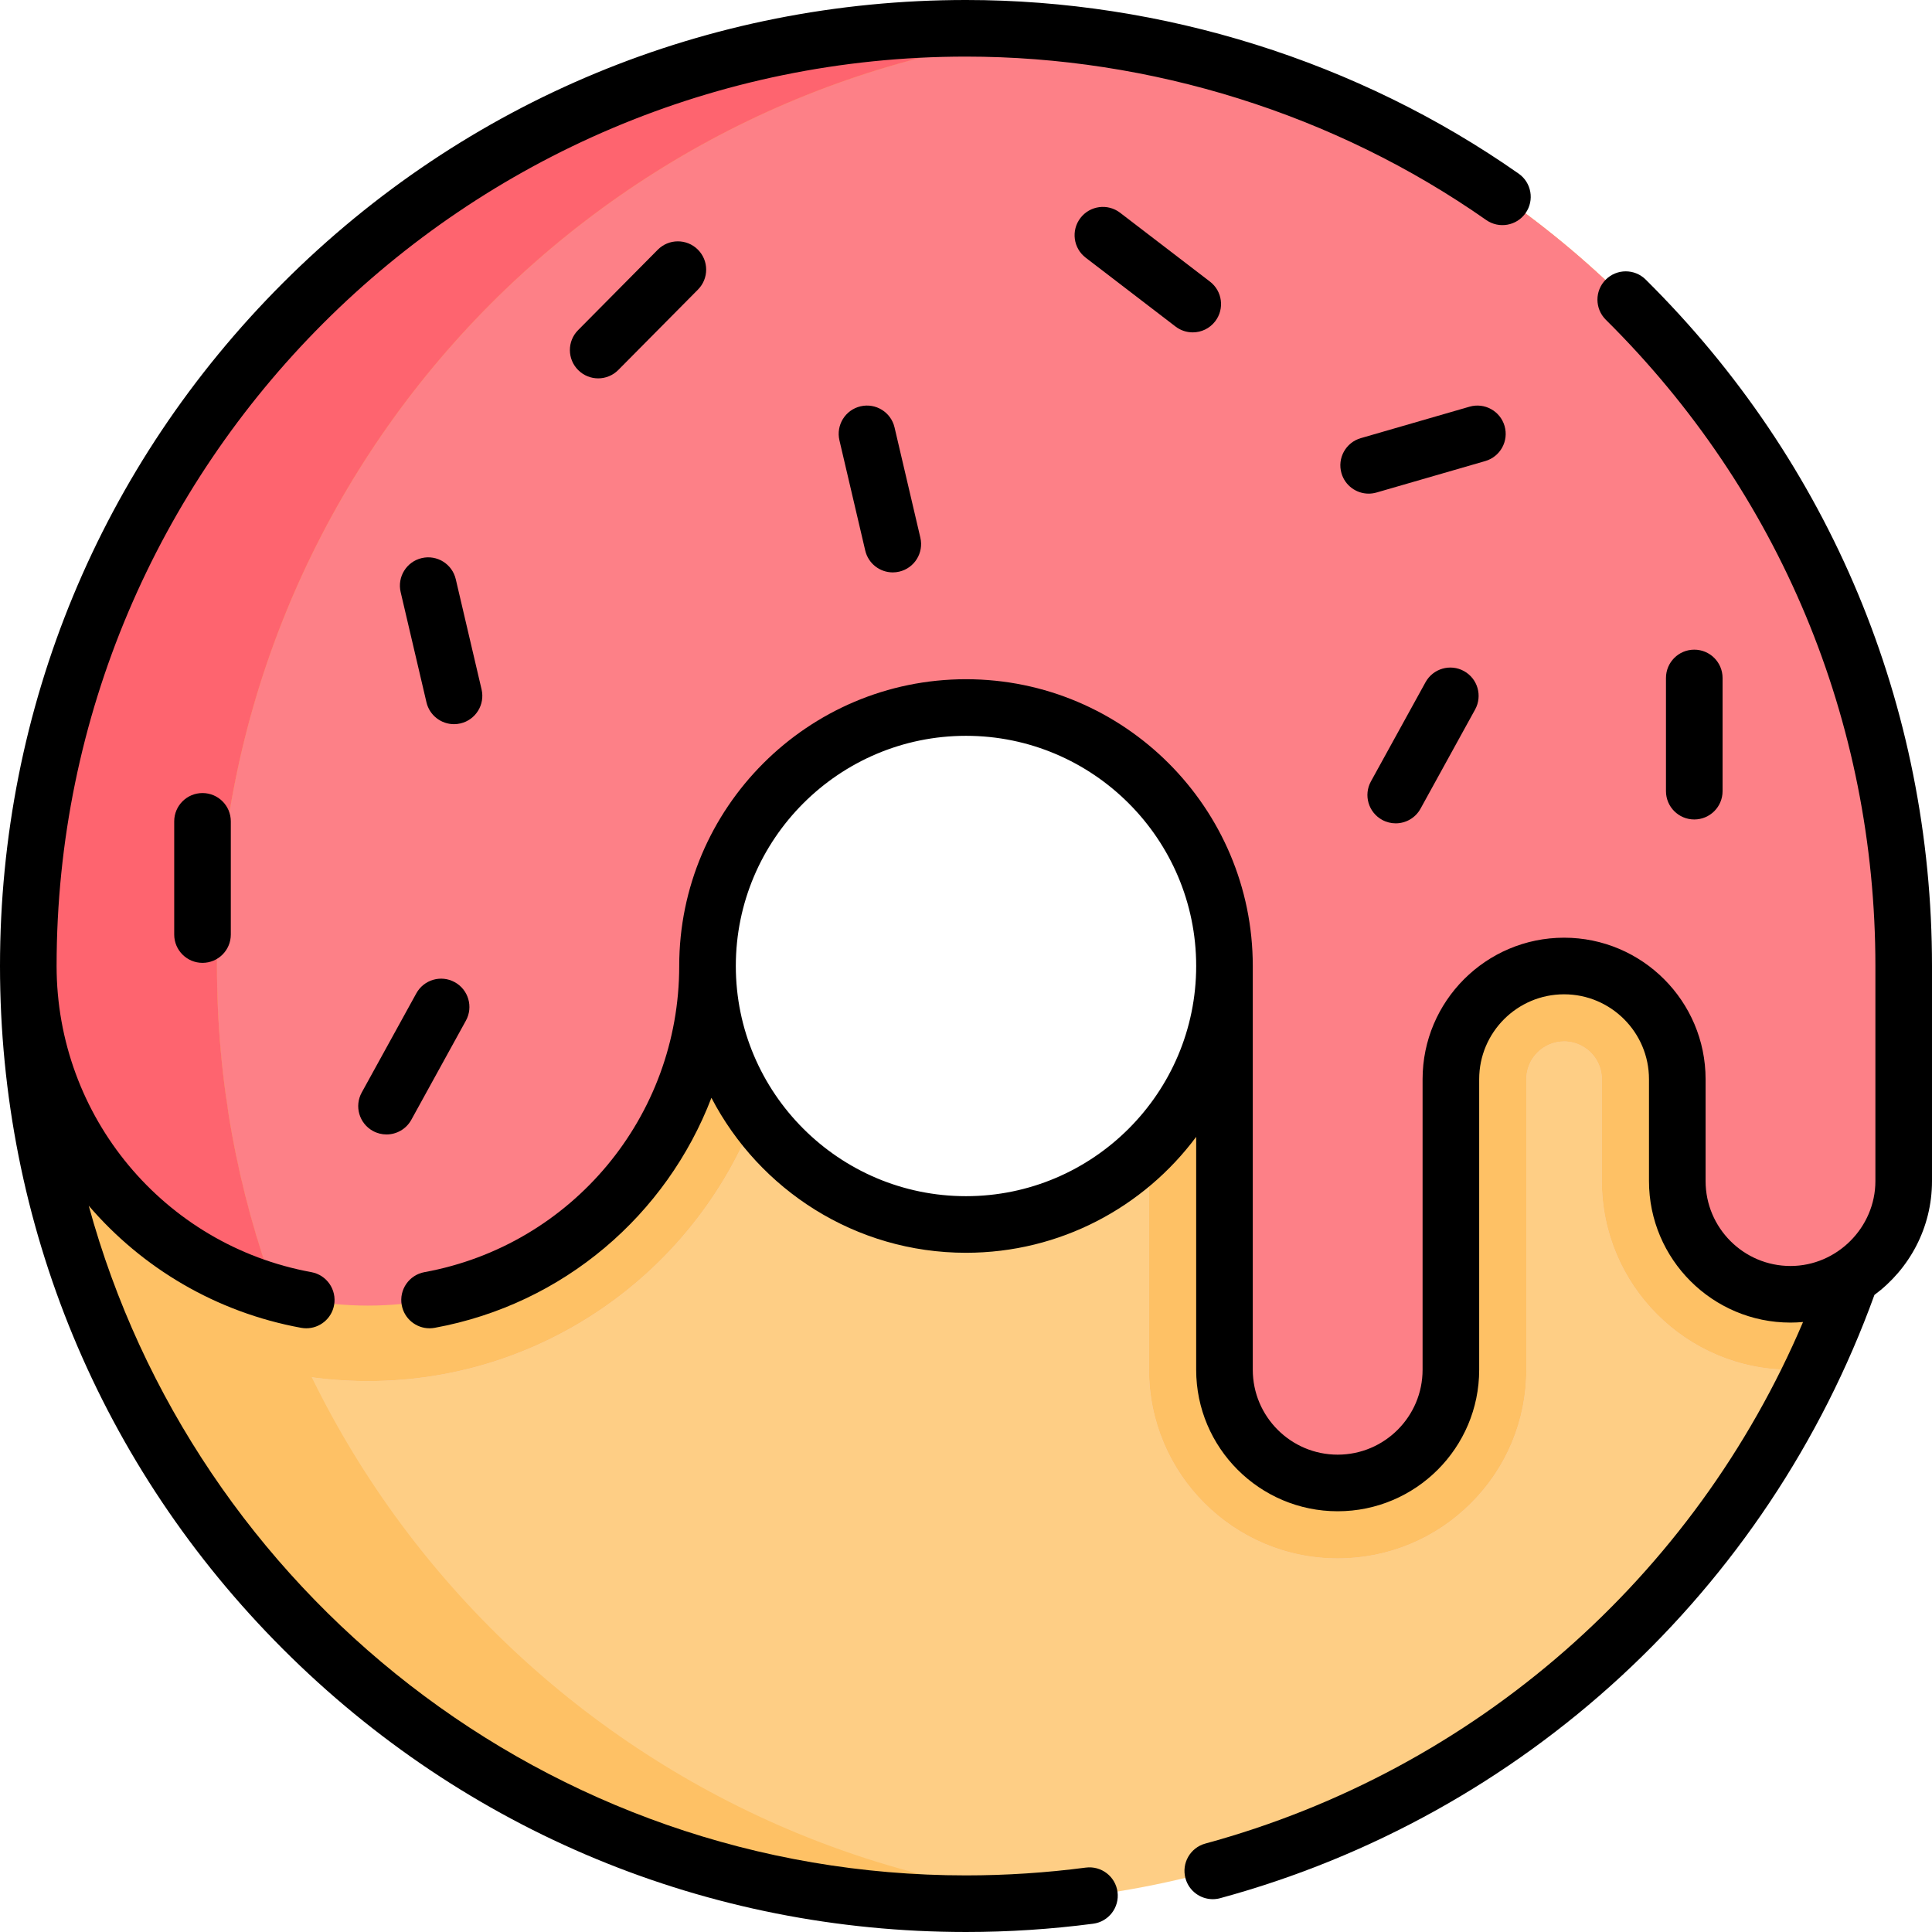 <svg id="Capa_1" enable-background="new 0 0 512 512" height="512" viewBox="0 0 512 512" width="512" xmlns="http://www.w3.org/2000/svg"><g><g><path d="m256 7.5c-137.243 0-248.5 111.257-248.5 248.5s111.257 248.5 248.5 248.5 248.5-111.257 248.5-248.5-111.257-248.5-248.5-248.5zm0 317c-37.771 0-68.5-30.729-68.5-68.5s30.729-68.5 68.5-68.5 68.5 30.729 68.5 68.5-30.729 68.5-68.5 68.5z" fill="#fece85"/><path d="m256 7.5c-137.24 0-248.5 111.26-248.5 248.5 0 27.23 4.38 53.44 12.48 77.96 19.9 19.79 47.31 32.04 77.52 32.04 46.7 0 86.71-29.26 102.63-70.42-7.95-11.18-12.63-24.85-12.63-39.58 0-37.77 30.73-68.5 68.5-68.5s68.5 30.73 68.5 68.5c0 18.84-7.64 35.93-20 48.32v58.68c0 27.57 22.43 50 50 50 13.35 0 25.91-5.2 35.35-14.65 9.45-9.44 14.65-22 14.65-35.35v-77c0-5.51 4.49-10 10-10 3.6 0 5.97 1.84 7.07 2.93 1.09 1.1 2.93 3.47 2.93 7.07v27c0 27.57 22.43 50 50 50 2.02 0 4.03-.12 6.02-.37 15.37-32.31 23.98-68.46 23.98-106.63 0-137.24-111.26-248.5-248.5-248.5z" fill="#f4d7c8"/><path d="m504.5 256c0 38.17-8.61 74.32-23.98 106.63-1.99.25-4 .37-6.02.37-27.57 0-50-22.43-50-50v-27c0-3.6-1.84-5.97-2.93-7.07-1.1-1.09-3.47-2.93-7.07-2.93-5.51 0-10 4.49-10 10v77c0 13.35-5.2 25.91-14.65 35.35-9.44 9.45-22 14.65-35.35 14.65-27.57 0-50-22.43-50-50v-58.68c12.36-12.39 20-29.48 20-48.32 0-37.77-30.73-68.5-68.5-68.5s-68.5 30.73-68.5 68.5c0 14.73 4.68 28.4 12.63 39.58-15.92 41.16-55.93 70.42-102.63 70.42-30.21 0-57.62-12.25-77.52-32.04-8.1-24.52-12.48-50.73-12.48-77.96 0-137.24 111.26-248.5 248.5-248.5s248.5 111.26 248.5 248.5z" fill="#fec165"/><path d="m504.5 256v57c0 8.28-3.36 15.78-8.79 21.21-1.57 1.57-3.3 2.96-5.18 4.13-4.64 2.96-10.14 4.66-16.03 4.66-16.57 0-30-13.43-30-30v-27c0-8.28-3.36-15.78-8.79-21.21s-12.93-8.79-21.21-8.79c-16.57 0-30 13.43-30 30v77c0 8.28-3.36 15.78-8.79 21.21s-12.93 8.79-21.21 8.79c-16.57 0-30-13.43-30-30v-107c0-37.77-30.73-68.5-68.5-68.5s-68.5 30.73-68.5 68.5c0 49.71-40.29 90-90 90s-90-40.29-90-90c0-137.24 111.26-248.5 248.5-248.5s248.5 111.26 248.5 248.5z" fill="#fd8087"/><path d="m57.5 256c0 30.47 5.48 59.66 15.52 86.63-37.81-10.66-65.52-45.41-65.52-86.63 0-137.24 111.26-248.5 248.5-248.5 3.16 0 6.31.06 9.45.18 5.191.164 10.382.558 15.55 1.06-125.5 12.54-223.5 118.46-223.5 247.26z" fill="#fe646f"/><path d="m57.5 256c0-128.8 98-234.72 223.5-247.26-8.22-.82-16.56-1.24-25-1.24-137.24 0-248.5 111.26-248.5 248.5s111.26 248.5 248.5 248.5c8.44 0 16.78-.42 25-1.24-125.5-12.54-223.5-118.46-223.5-247.26z" fill="#fec165"/><path d="m281 8.74c-5.168-.502-10.359-.896-15.55-1.06-3.14-.12-6.29-.18-9.45-.18-137.24 0-248.5 111.26-248.5 248.5 0 41.22 27.71 75.97 65.52 86.63-10.04-26.97-15.52-56.16-15.52-86.63 0-128.8 98-234.72 223.5-247.26z" fill="#fe646f"/></g><g><g><path d="m436.117 74.081c-2.943-2.914-7.691-2.892-10.606.052-2.915 2.943-2.892 7.692.052 10.606 46.067 45.622 71.437 106.444 71.437 171.261v57c0 12.3-10.194 22.5-22.5 22.5-12.407 0-22.5-10.093-22.5-22.5v-27c0-20.678-16.822-37.5-37.5-37.5s-37.5 16.822-37.5 37.5v77c0 12.407-10.093 22.5-22.5 22.5s-22.5-10.093-22.5-22.5v-107c0-41.907-34.093-76-76-76s-76 34.093-76 76c0 39.852-28.392 73.973-67.51 81.132-4.075.746-6.773 4.653-6.027 8.728.662 3.618 3.817 6.151 7.369 6.151.448 0 .902-.041 1.359-.124 34.216-6.262 61.472-29.975 73.346-60.958 12.67 24.374 38.145 41.071 67.463 41.071 24.955 0 47.136-12.093 61-30.723v61.723c0 20.678 16.822 37.5 37.5 37.5s37.5-16.822 37.5-37.5v-77c0-12.407 10.093-22.5 22.5-22.5s22.5 10.093 22.5 22.5v27c0 20.678 16.822 37.5 37.5 37.5 1.122 0 2.229-.059 3.326-.156-28.763 67.663-86.975 118.784-158.396 138.219-3.997 1.087-6.355 5.209-5.268 9.206.908 3.337 3.932 5.533 7.232 5.533.652 0 1.314-.086 1.974-.265 80.393-21.875 145.018-81.549 173.374-159.868 9.248-6.837 15.258-17.813 15.258-30.169v-57c0-68.852-26.949-133.458-75.883-181.919zm-180.117 242.919c-33.636 0-61-27.364-61-61s27.364-61 61-61 61 27.364 61 61-27.364 61-61 61z"/><path d="m287.748 494.933c-10.492 1.372-21.173 2.067-31.748 2.067-110.907 0-204.54-75.311-232.486-177.475 14.108 16.448 33.678 28.223 56.296 32.362.457.083.911.124 1.359.124 3.551 0 6.707-2.533 7.369-6.151.746-4.074-1.953-7.982-6.027-8.728-39.119-7.159-67.511-41.28-67.511-81.132 0-132.888 108.112-241 241-241 48.956 0 97.75 15.19 137.855 43.302 3.392 2.377 8.067 1.556 10.446-1.837 2.377-3.392 1.555-8.069-1.837-10.446-42.611-29.868-94.448-46.019-146.464-46.019-68.379 0-132.666 26.629-181.019 74.981-48.352 48.353-74.981 112.64-74.981 181.019s26.629 132.666 74.981 181.019c48.353 48.352 112.64 74.981 181.019 74.981 11.223 0 22.558-.738 33.692-2.193 4.107-.537 7.001-4.301 6.465-8.409-.537-4.107-4.301-6.998-8.409-6.465z"/></g><g><g><path d="m53.667 255.167c-4.142 0-7.5-3.358-7.5-7.5v-30c0-4.142 3.358-7.5 7.5-7.5s7.5 3.358 7.5 7.5v30c0 4.142-3.358 7.5-7.5 7.5z"/></g><g><path d="m449 217.167c-4.142 0-7.5-3.358-7.5-7.5v-30c0-4.142 3.358-7.5 7.5-7.5s7.5 3.358 7.5 7.5v30c0 4.142-3.358 7.5-7.5 7.5z"/></g><g><path d="m120.313 191.913c-3.405 0-6.486-2.333-7.296-5.792l-6.839-29.21c-.944-4.033 1.56-8.068 5.593-9.013 4.036-.942 8.068 1.56 9.012 5.593l6.84 29.21c.944 4.033-1.56 8.068-5.593 9.013-.575.135-1.151.199-1.717.199z"/></g><g><path d="m236.593 151.691c-3.405 0-6.486-2.333-7.296-5.792l-6.839-29.21c-.944-4.033 1.56-8.068 5.593-9.013 4.035-.942 8.068 1.56 9.012 5.593l6.84 29.21c.944 4.033-1.56 8.068-5.593 9.013-.576.135-1.151.199-1.717.199z"/></g><g><path d="m362.703 130.82c-3.254 0-6.251-2.134-7.201-5.417-1.151-3.979 1.141-8.138 5.12-9.289l28.818-8.338c3.978-1.148 8.137 1.141 9.289 5.12 1.151 3.979-1.141 8.138-5.12 9.289l-28.818 8.338c-.696.201-1.398.297-2.088.297z"/></g><g><path d="m102.426 300.642c-1.223 0-2.463-.3-3.61-.931-3.629-1.998-4.951-6.559-2.954-10.187l14.467-26.281c1.998-3.629 6.557-4.953 10.187-2.954 3.629 1.998 4.951 6.559 2.954 10.187l-14.467 26.281c-1.366 2.482-3.931 3.885-6.577 3.885z"/></g><g><path d="m369.875 218.194c-1.223 0-2.463-.3-3.61-.931-3.629-1.998-4.951-6.559-2.954-10.187l14.467-26.281c1.999-3.629 6.56-4.951 10.187-2.954 3.629 1.998 4.951 6.559 2.954 10.187l-14.467 26.281c-1.366 2.482-3.931 3.885-6.577 3.885z"/></g><g><path d="m158.526 100.269c-1.908 0-3.816-.723-5.279-2.172-2.942-2.916-2.964-7.665-.048-10.607l21.116-21.31c2.916-2.941 7.664-2.964 10.607-.048 2.942 2.916 2.964 7.665.048 10.607l-21.116 21.31c-1.467 1.478-3.397 2.22-5.328 2.22z"/></g><g><path d="m316.085 88.083c-1.592 0-3.196-.504-4.557-1.547l-23.812-18.249c-3.288-2.52-3.911-7.228-1.391-10.515 2.521-3.288 7.228-3.91 10.515-1.391l23.812 18.248c3.288 2.52 3.911 7.228 1.391 10.515-1.476 1.928-3.704 2.939-5.958 2.939z"/></g></g></g></g></svg>